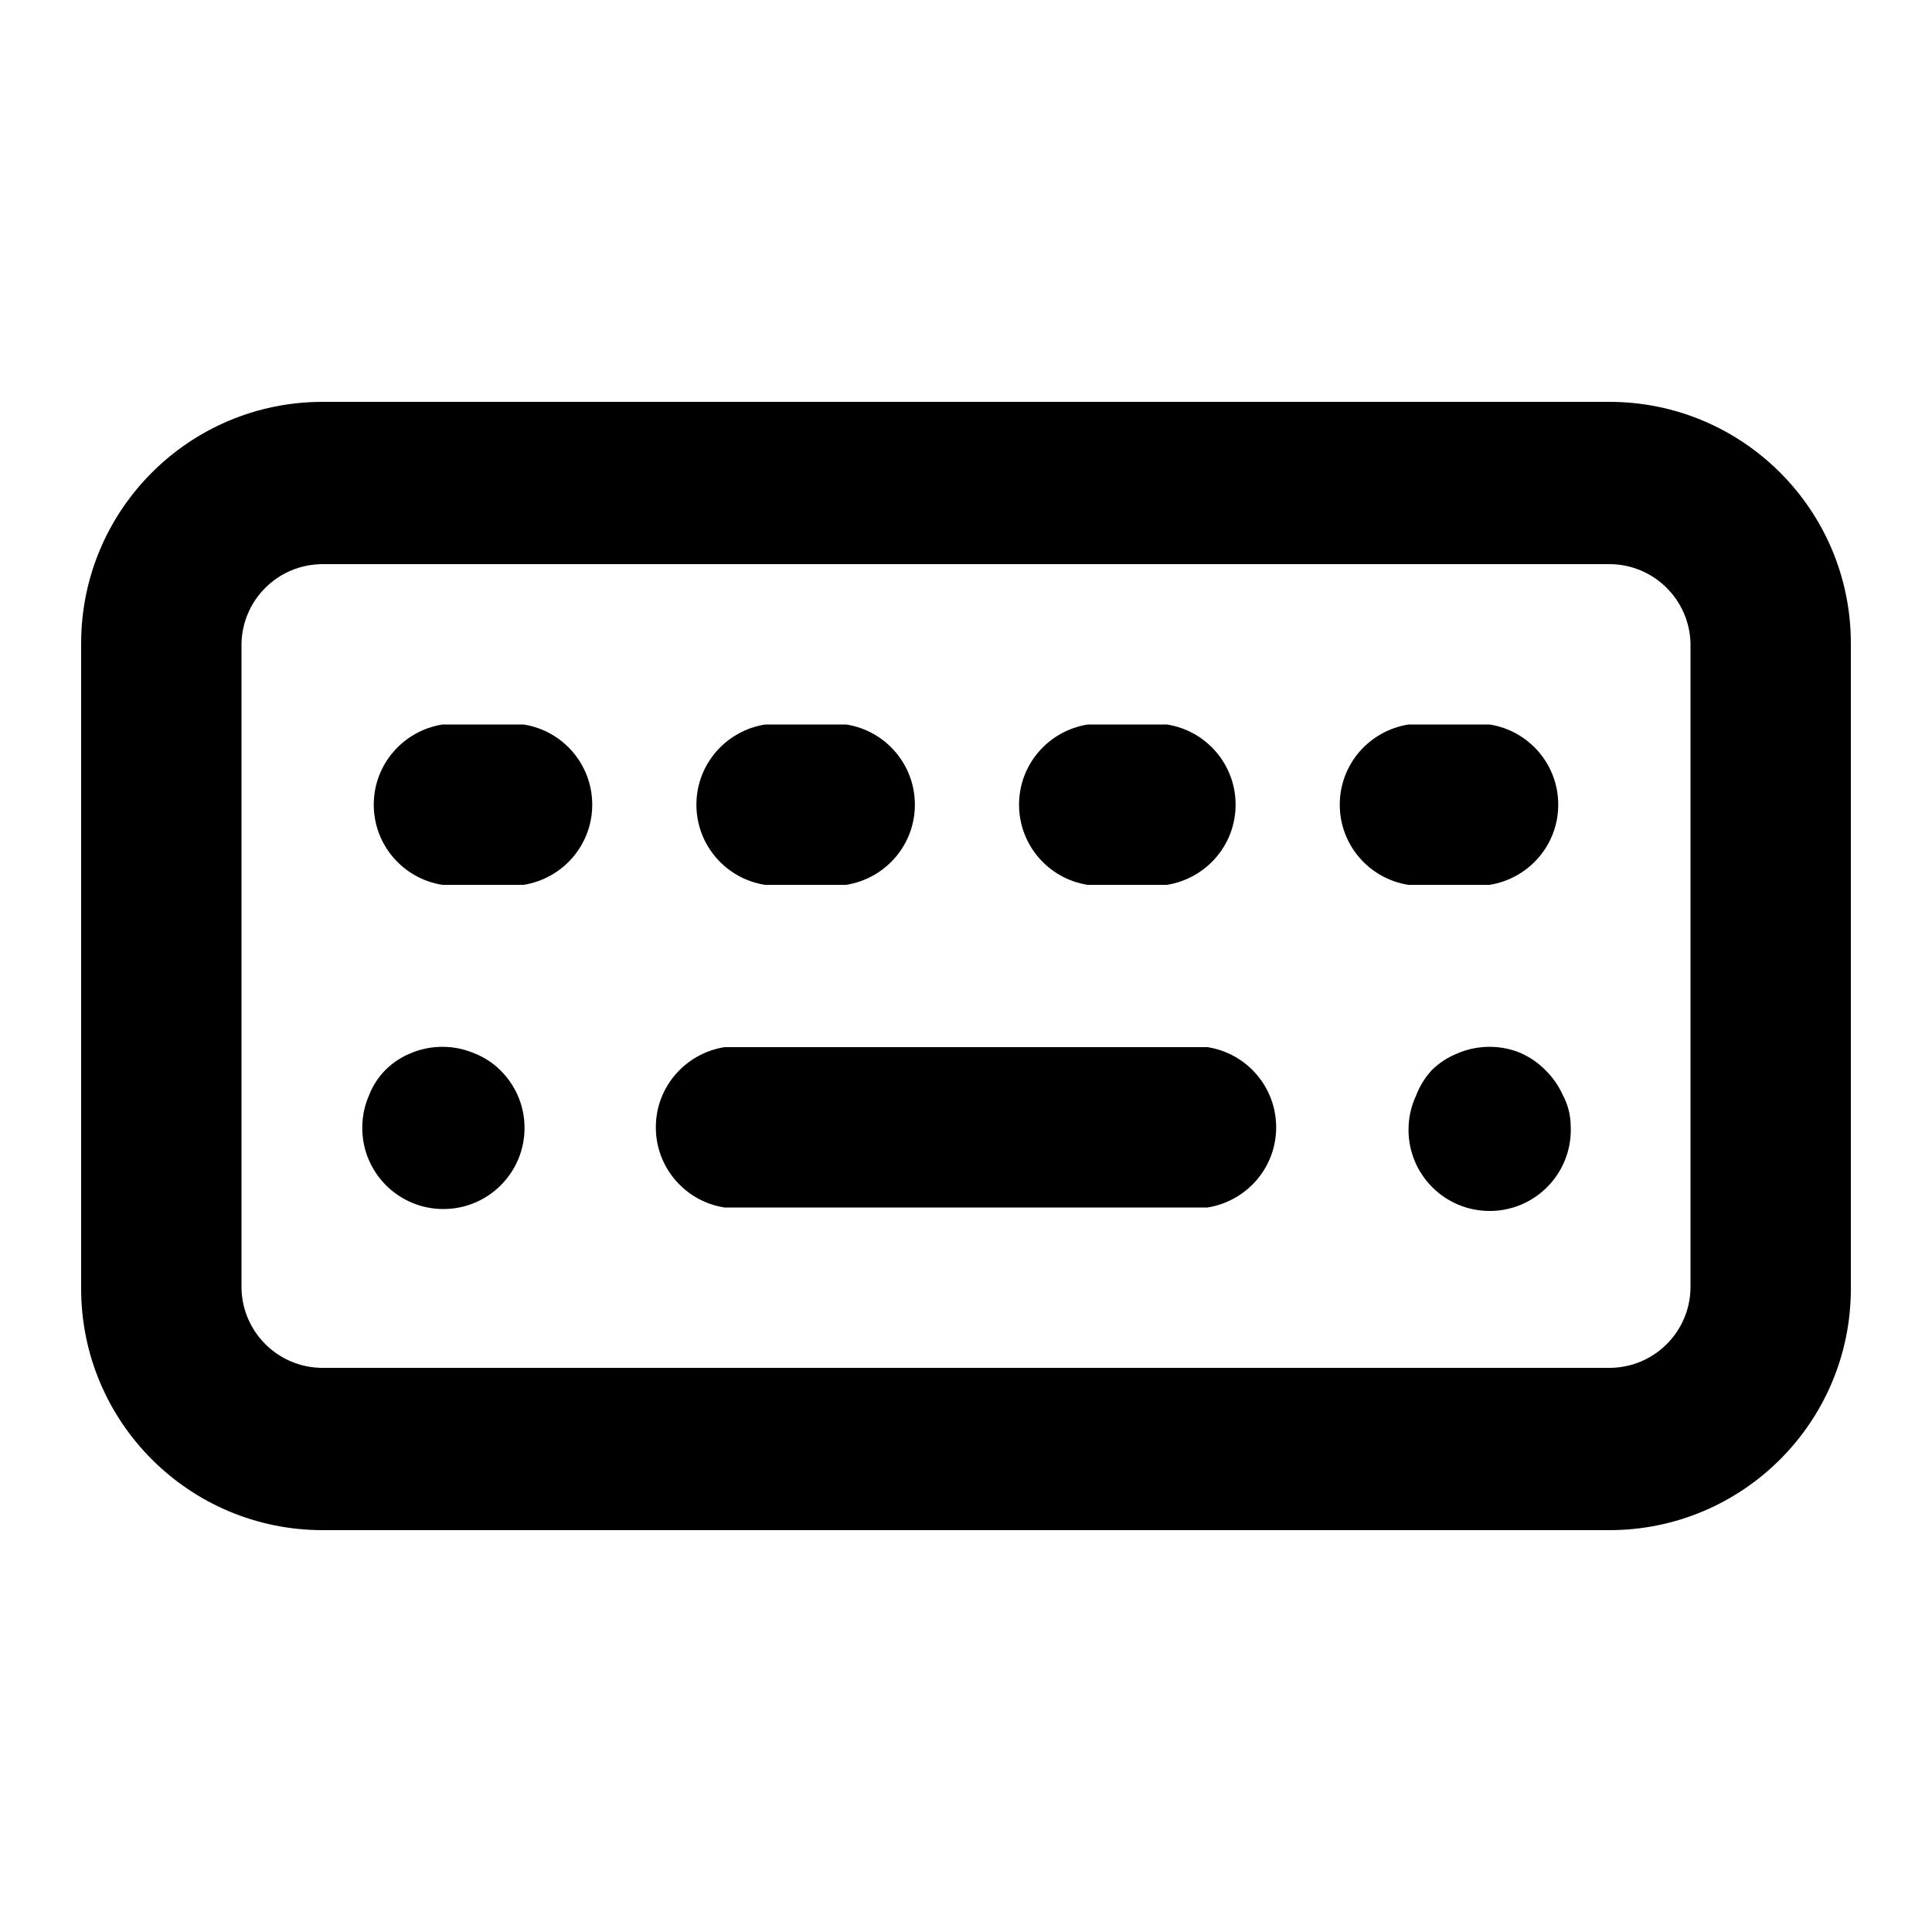 <svg xmlns="http://www.w3.org/2000/svg" width="24" height="24" viewBox="0 0 24 24">
    <path d="M6.216 13.296c-0.093-0.093-0.205-0.166-0.33-0.214l-0.006-0.002c-0.114-0.048-0.245-0.076-0.384-0.076s-0.27 0.028-0.391 0.078l0.007-0.002c-0.244 0.095-0.433 0.284-0.526 0.522l-0.002 0.006c-0.053 0.119-0.084 0.257-0.084 0.403 0 0.557 0.451 1.008 1.008 1.008s1.008-0.451 1.008-1.008c0-0.146-0.031-0.284-0.087-0.409l0.003 0.006c-0.054-0.121-0.127-0.225-0.216-0.312l-0-0zM13.512 10.992h0.984c0.486-0.078 0.853-0.494 0.853-0.996s-0.367-0.918-0.847-0.995l-0.006-0.001h-0.984c-0.486 0.078-0.853 0.494-0.853 0.996s0.367 0.918 0.847 0.995l0.006 0.001zM9.504 10.992h1.008c0.486-0.078 0.853-0.494 0.853-0.996s-0.367-0.918-0.847-0.995l-0.006-0.001h-1.008c-0.486 0.078-0.853 0.494-0.853 0.996s0.367 0.918 0.847 0.995l0.006 0.001zM6.504 9h-1.008c-0.486 0.078-0.853 0.494-0.853 0.996s0.367 0.918 0.847 0.995l0.006 0.001h1.008c0.486-0.078 0.853-0.494 0.853-0.996s-0.367-0.918-0.847-0.995l-0.006-0.001zM19.992 4.992h-15.984c-1.657 0-3 1.343-3 3v0 8.016c0 1.657 1.343 3 3 3v0h15.984c1.657 0 3-1.343 3-3v0-8.016c0-1.657-1.343-3-3-3v0zM21 16.008c-0.013 0.546-0.459 0.984-1.008 0.984-0 0-0 0-0 0h-15.984c-0 0-0 0-0 0-0.548 0-0.994-0.438-1.008-0.983l-0-0.001v-8.016c0.013-0.546 0.459-0.984 1.008-0.984 0 0 0 0 0 0h15.984c0 0 0 0 0 0 0.548 0 0.994 0.438 1.008 0.983l0 0.001zM15 13.008h-6c-0.486 0.078-0.853 0.494-0.853 0.996s0.367 0.918 0.847 0.995l0.006 0.001h6c0.486-0.078 0.853-0.494 0.853-0.996s-0.367-0.918-0.847-0.995l-0.006-0.001zM18.504 9h-1.008c-0.486 0.078-0.853 0.494-0.853 0.996s0.367 0.918 0.847 0.995l0.006 0.001h1.008c0.486-0.078 0.853-0.494 0.853-0.996s-0.367-0.918-0.847-0.995l-0.006-0.001zM19.2 13.296c-0.087-0.089-0.191-0.162-0.306-0.213l-0.006-0.003c-0.114-0.048-0.245-0.076-0.384-0.076s-0.27 0.028-0.391 0.078l0.007-0.002c-0.131 0.050-0.243 0.123-0.336 0.216l-0 0c-0.080 0.088-0.145 0.192-0.19 0.305l-0.002 0.007c-0.060 0.125-0.095 0.272-0.095 0.427 0 0.557 0.451 1.008 1.008 1.008s1.008-0.451 1.008-1.008c0-0.015-0-0.030-0.001-0.045l0 0.002c-0.001-0.141-0.036-0.273-0.098-0.389l0.002 0.005c-0.054-0.121-0.127-0.225-0.216-0.312l-0-0z"></path>
</svg>
